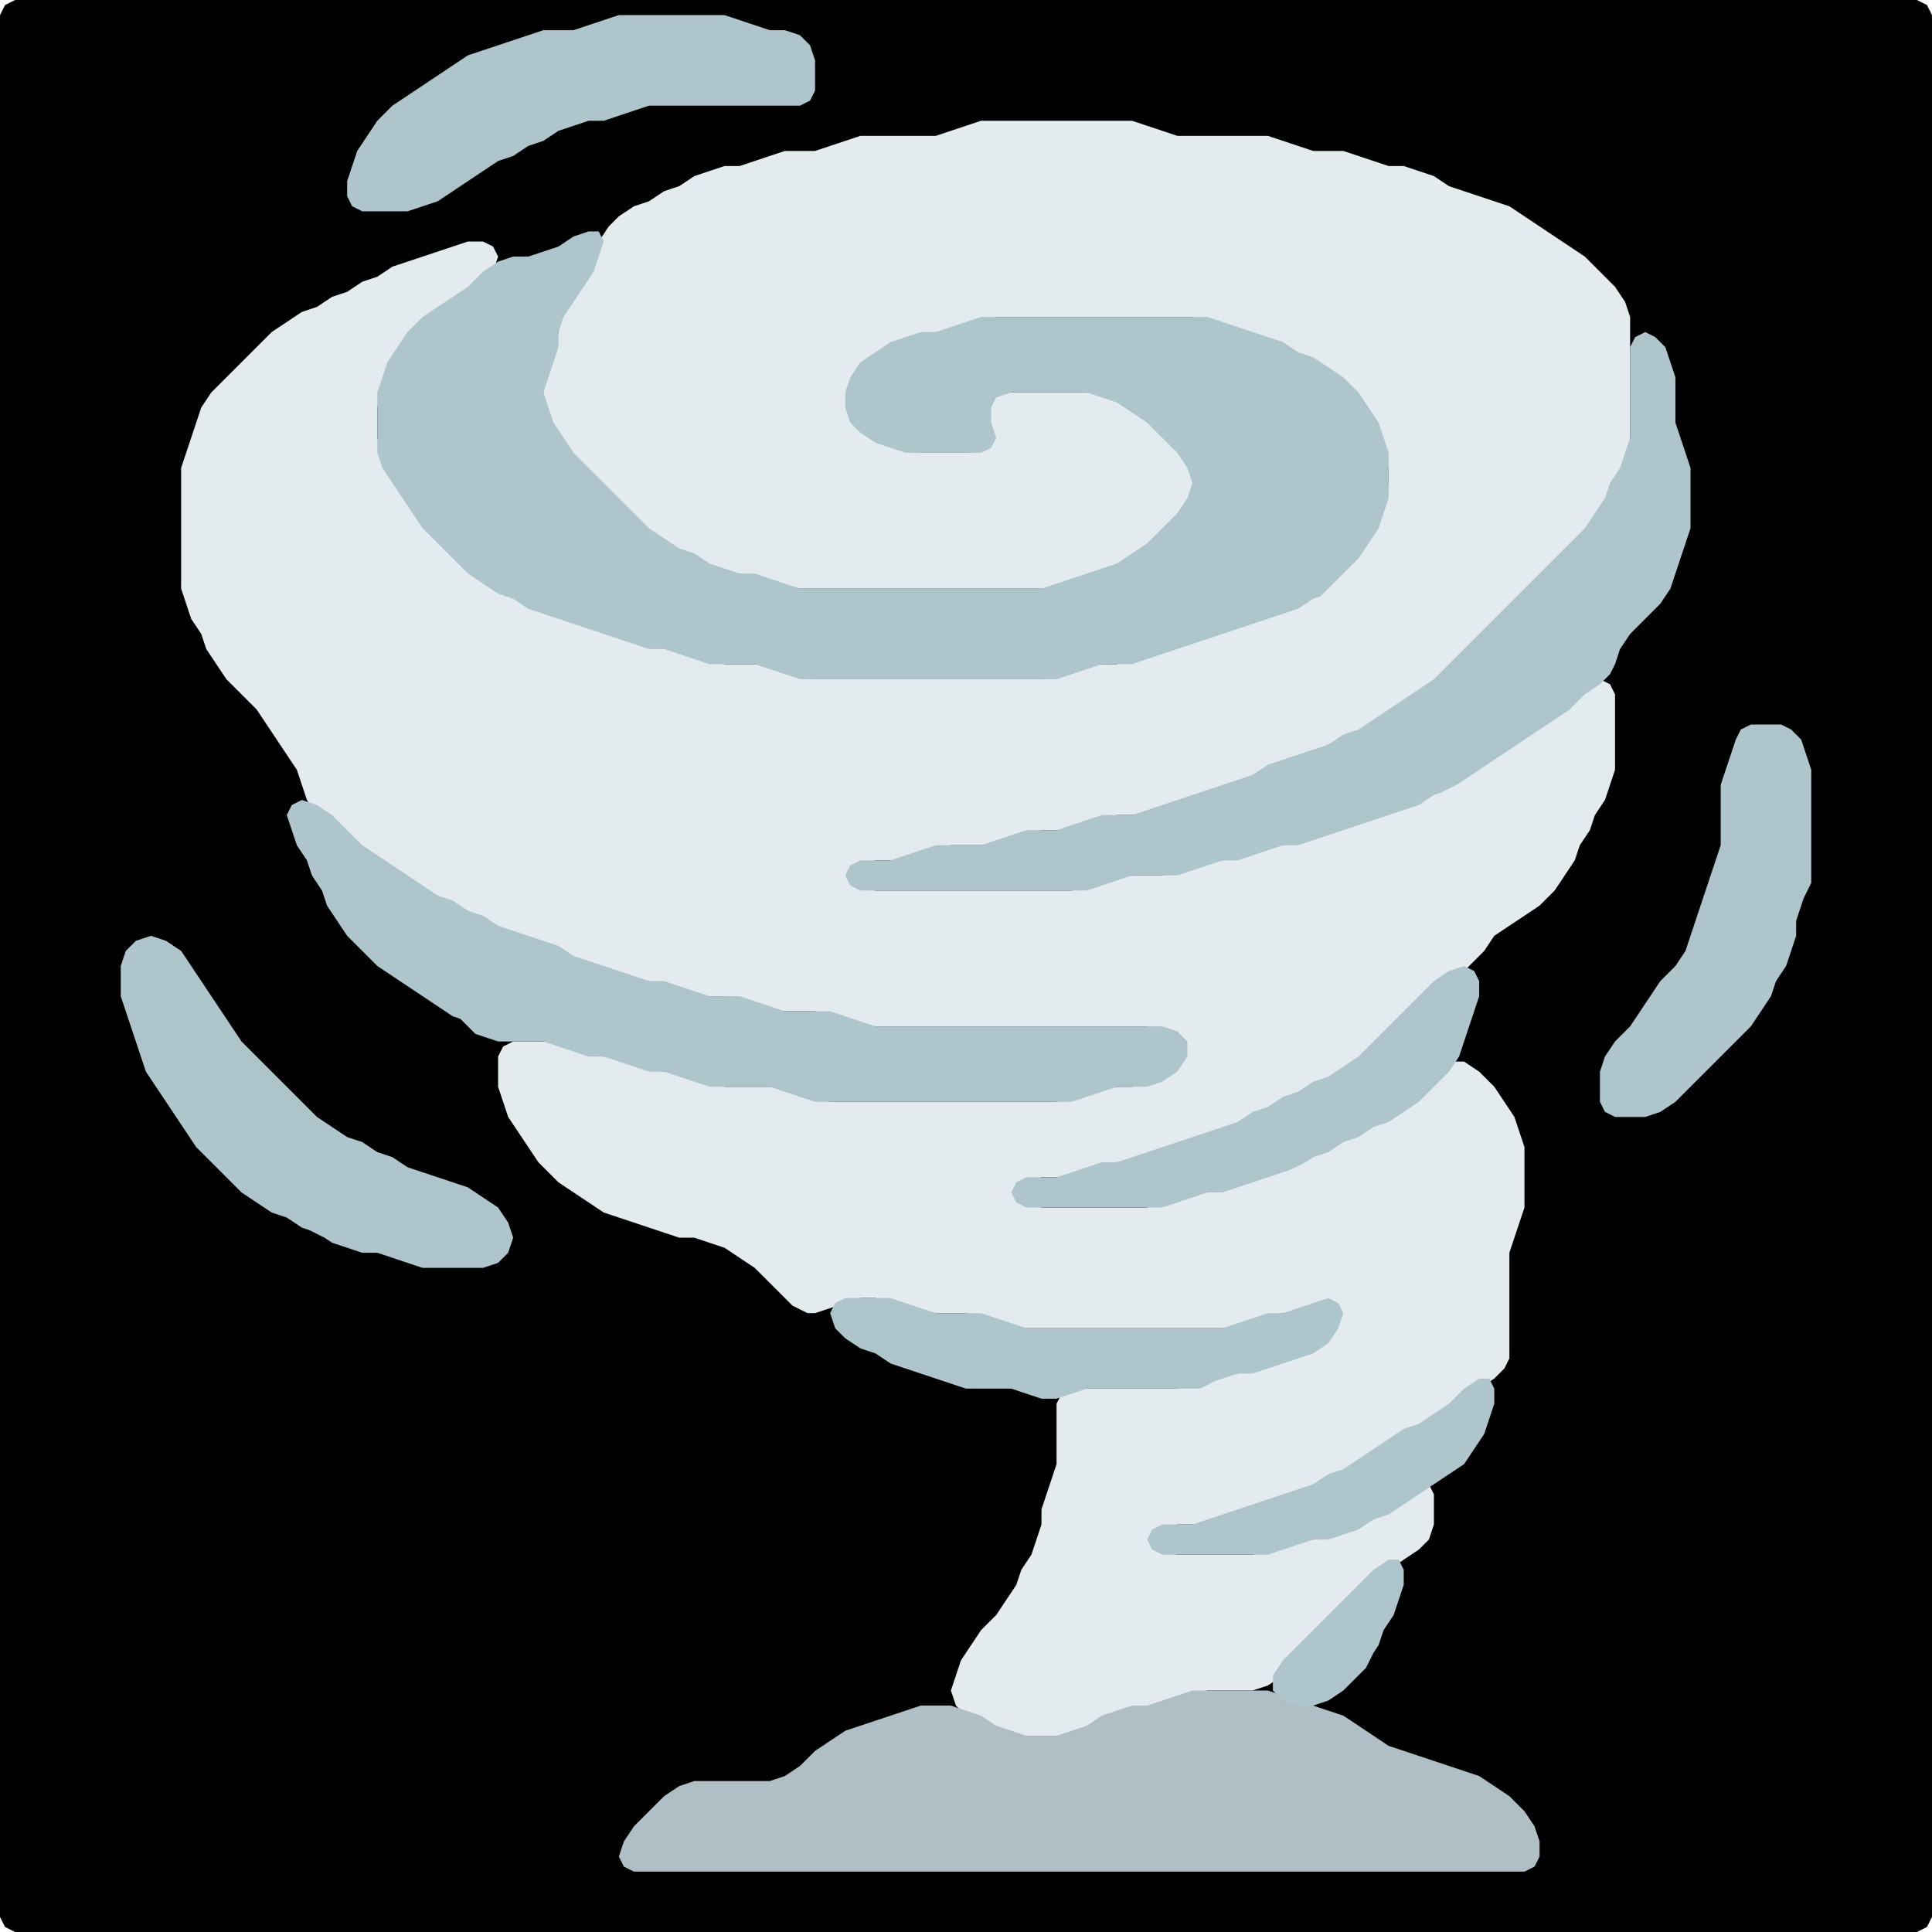 <?xml version="1.0" encoding="UTF-8" standalone="no"?>
<!DOCTYPE svg PUBLIC "-//W3C//DTD SVG 1.1//EN"
"http://www.w3.org/Graphics/SVG/1.1/DTD/svg11.dtd">
<svg width="128" height="128" xmlns="http://www.w3.org/2000/svg" version="1.1">
<path d="M 5.5 128.0 L 6.0 128.0 L 7.0 128.0 L 8.0 128.0 L 9.0 128.0 L 10.0 128.0 L 11.0 128.0 L 12.0 128.0 L 13.0 128.0 L 14.0 128.0 L 15.0 128.0 L 16.0 128.0 L 17.0 128.0 L 18.0 128.0 L 19.0 128.0 L 20.0 128.0 L 21.0 128.0 L 22.0 128.0 L 23.0 128.0 L 24.0 128.0 L 25.0 128.0 L 26.0 128.0 L 27.0 128.0 L 28.0 128.0 L 29.0 128.0 L 30.0 128.0 L 31.0 128.0 L 32.0 128.0 L 33.0 128.0 L 34.0 128.0 L 35.0 128.0 L 36.0 128.0 L 37.0 128.0 L 38.0 128.0 L 39.0 128.0 L 40.0 128.0 L 41.0 128.0 L 42.0 128.0 L 43.0 128.0 L 44.0 128.0 L 45.0 128.0 L 46.0 128.0 L 47.0 128.0 L 48.0 128.0 L 49.0 128.0 L 50.0 128.0 L 51.0 128.0 L 52.0 128.0 L 53.0 128.0 L 54.0 128.0 L 55.0 128.0 L 56.0 128.0 L 57.0 128.0 L 58.0 128.0 L 59.0 128.0 L 60.0 128.0 L 61.0 128.0 L 62.0 128.0 L 63.0 128.0 L 64.0 128.0 L 65.0 128.0 L 66.0 128.0 L 67.0 128.0 L 68.0 128.0 L 69.0 128.0 L 70.0 128.0 L 71.0 128.0 L 72.0 128.0 L 73.0 128.0 L 74.0 128.0 L 75.0 128.0 L 76.0 128.0 L 77.0 128.0 L 78.0 128.0 L 79.0 128.0 L 80.0 128.0 L 81.0 128.0 L 82.0 128.0 L 83.0 128.0 L 84.0 128.0 L 85.0 128.0 L 86.0 128.0 L 87.0 128.0 L 88.0 128.0 L 89.0 128.0 L 90.0 128.0 L 91.0 128.0 L 92.0 128.0 L 93.0 128.0 L 94.0 128.0 L 95.0 128.0 L 96.0 128.0 L 97.0 128.0 L 98.0 128.0 L 99.0 128.0 L 100.0 128.0 L 101.0 128.0 L 102.0 128.0 L 103.0 128.0 L 104.0 128.0 L 105.0 128.0 L 106.0 128.0 L 107.0 128.0 L 108.0 128.0 L 109.0 128.0 L 110.0 128.0 L 111.0 128.0 L 112.0 128.0 L 113.0 128.0 L 114.0 128.0 L 115.0 128.0 L 116.0 128.0 L 117.0 128.0 L 118.0 128.0 L 119.0 128.0 L 120.0 128.0 L 121.0 128.0 L 122.0 128.0 L 123.0 128.0 L 124.0 128.0 L 125.0 128.0 L 126.0 128.0 L 127.0 128.0 L 127.667 127.667 L 128.0 127.0 L 128.0 126.0 L 128.0 125.0 L 128.0 124.0 L 128.0 123.0 L 128.0 122.0 L 128.0 121.0 L 128.0 120.0 L 128.0 119.0 L 128.0 118.0 L 128.0 117.0 L 128.0 116.0 L 128.0 115.0 L 128.0 114.0 L 128.0 113.0 L 128.0 112.0 L 128.0 111.0 L 128.0 110.0 L 128.0 109.0 L 128.0 108.0 L 128.0 107.0 L 128.0 106.0 L 128.0 105.0 L 128.0 104.0 L 128.0 103.0 L 128.0 102.0 L 128.0 101.0 L 128.0 100.0 L 128.0 99.0 L 128.0 98.0 L 128.0 97.0 L 128.0 96.0 L 128.0 95.0 L 128.0 94.0 L 128.0 93.0 L 128.0 92.0 L 128.0 91.0 L 128.0 90.0 L 128.0 89.0 L 128.0 88.0 L 128.0 87.0 L 128.0 86.0 L 128.0 85.0 L 128.0 84.0 L 128.0 83.0 L 128.0 82.0 L 128.0 81.0 L 128.0 80.0 L 128.0 79.0 L 128.0 78.0 L 128.0 77.0 L 128.0 76.0 L 128.0 75.0 L 128.0 74.0 L 128.0 73.0 L 128.0 72.0 L 128.0 71.0 L 128.0 70.0 L 128.0 69.0 L 128.0 68.0 L 128.0 67.0 L 128.0 66.0 L 128.0 65.0 L 128.0 64.0 L 128.0 63.0 L 128.0 62.0 L 128.0 61.0 L 128.0 60.0 L 128.0 59.0 L 128.0 58.0 L 128.0 57.0 L 128.0 56.0 L 128.0 55.0 L 128.0 54.0 L 128.0 53.0 L 128.0 52.0 L 128.0 51.0 L 128.0 50.0 L 128.0 49.0 L 128.0 48.0 L 128.0 47.0 L 128.0 46.0 L 128.0 45.0 L 128.0 44.0 L 128.0 43.0 L 128.0 42.0 L 128.0 41.0 L 128.0 40.0 L 128.0 39.0 L 128.0 38.0 L 128.0 37.0 L 128.0 36.0 L 128.0 35.0 L 128.0 34.0 L 128.0 33.0 L 128.0 32.0 L 128.0 31.0 L 128.0 30.0 L 128.0 29.0 L 128.0 28.0 L 128.0 27.0 L 128.0 26.0 L 128.0 25.0 L 128.0 24.0 L 128.0 23.0 L 128.0 22.0 L 128.0 21.0 L 128.0 20.0 L 128.0 19.0 L 128.0 18.0 L 128.0 17.0 L 128.0 16.0 L 128.0 15.0 L 128.0 14.0 L 128.0 13.0 L 128.0 12.0 L 128.0 11.0 L 128.0 10.0 L 128.0 9.0 L 128.0 8.0 L 128.0 7.0 L 128.0 6.0 L 128.0 5.0 L 128.0 4.0 L 128.0 3.0 L 128.0 2.0 L 128.0 1.0 L 127.667 0.333 L 127.0 0.0 L 126.0 0.0 L 125.0 0.0 L 124.0 0.0 L 123.0 0.0 L 122.0 0.0 L 121.0 0.0 L 120.0 0.0 L 119.0 0.0 L 118.0 0.0 L 117.0 0.0 L 116.0 0.0 L 115.0 0.0 L 114.0 0.0 L 113.0 0.0 L 112.0 0.0 L 111.0 0.0 L 110.0 0.0 L 109.0 0.0 L 108.0 0.0 L 107.0 0.0 L 106.0 0.0 L 105.0 0.0 L 104.0 0.0 L 103.0 0.0 L 102.0 0.0 L 101.0 0.0 L 100.0 0.0 L 99.0 0.0 L 98.0 0.0 L 97.0 0.0 L 96.0 0.0 L 95.0 0.0 L 94.0 0.0 L 93.0 0.0 L 92.0 0.0 L 91.0 0.0 L 90.0 0.0 L 89.0 0.0 L 88.0 0.0 L 87.0 0.0 L 86.0 0.0 L 85.0 0.0 L 84.0 0.0 L 83.0 0.0 L 82.0 0.0 L 81.0 0.0 L 80.0 0.0 L 79.0 0.0 L 78.0 0.0 L 77.0 0.0 L 76.0 0.0 L 75.0 0.0 L 74.0 0.0 L 73.0 0.0 L 72.0 0.0 L 71.0 0.0 L 70.0 0.0 L 69.0 0.0 L 68.0 0.0 L 67.0 0.0 L 66.0 0.0 L 65.0 0.0 L 64.0 0.0 L 63.0 0.0 L 62.0 0.0 L 61.0 0.0 L 60.0 0.0 L 59.0 0.0 L 58.0 0.0 L 57.0 0.0 L 56.0 0.0 L 55.0 0.0 L 54.0 0.0 L 53.0 0.0 L 52.0 0.0 L 51.0 0.0 L 50.0 0.0 L 49.0 0.0 L 48.0 0.0 L 47.0 0.0 L 46.0 0.0 L 45.0 0.0 L 44.0 0.0 L 43.0 0.0 L 42.0 0.0 L 41.0 0.0 L 40.0 0.0 L 39.0 0.0 L 38.0 0.0 L 37.0 0.0 L 36.0 0.0 L 35.0 0.0 L 34.0 0.0 L 33.0 0.0 L 32.0 0.0 L 31.0 0.0 L 30.0 0.0 L 29.0 0.0 L 28.0 0.0 L 27.0 0.0 L 26.0 0.0 L 25.0 0.0 L 24.0 0.0 L 23.0 0.0 L 22.0 0.0 L 21.0 0.0 L 20.0 0.0 L 19.0 0.0 L 18.0 0.0 L 17.0 0.0 L 16.0 0.0 L 15.0 0.0 L 14.0 0.0 L 13.0 0.0 L 12.0 0.0 L 11.0 0.0 L 10.0 0.0 L 9.0 0.0 L 8.0 0.0 L 7.0 0.0 L 6.0 0.0 L 5.0 0.0 L 4.0 0.0 L 3.0 0.0 L 2.0 0.0 L 1.0 0.0 L 0.333 0.333 L 0.0 1.0 L 0.0 2.0 L 0.0 3.0 L 0.0 4.0 L 0.0 5.0 L 0.0 6.0 L 0.0 7.0 L 0.0 8.0 L 0.0 9.0 L 0.0 10.0 L 0.0 11.0 L 0.0 12.0 L 0.0 13.0 L 0.0 14.0 L 0.0 15.0 L 0.0 16.0 L 0.0 17.0 L 0.0 18.0 L 0.0 19.0 L 0.0 20.0 L 0.0 21.0 L 0.0 22.0 L 0.0 23.0 L 0.0 24.0 L 0.0 25.0 L 0.0 26.0 L 0.0 27.0 L 0.0 28.0 L 0.0 29.0 L 0.0 30.0 L 0.0 31.0 L 0.0 32.0 L 0.0 33.0 L 0.0 34.0 L 0.0 35.0 L 0.0 36.0 L 0.0 37.0 L 0.0 38.0 L 0.0 39.0 L 0.0 40.0 L 0.0 41.0 L 0.0 42.0 L 0.0 43.0 L 0.0 44.0 L 0.0 45.0 L 0.0 46.0 L 0.0 47.0 L 0.0 48.0 L 0.0 49.0 L 0.0 50.0 L 0.0 51.0 L 0.0 52.0 L 0.0 53.0 L 0.0 54.0 L 0.0 55.0 L 0.0 56.0 L 0.0 57.0 L 0.0 58.0 L 0.0 59.0 L 0.0 60.0 L 0.0 61.0 L 0.0 62.0 L 0.0 63.0 L 0.0 64.0 L 0.0 65.0 L 0.0 66.0 L 0.0 67.0 L 0.0 68.0 L 0.0 69.0 L 0.0 70.0 L 0.0 71.0 L 0.0 72.0 L 0.0 73.0 L 0.0 74.0 L 0.0 75.0 L 0.0 76.0 L 0.0 77.0 L 0.0 78.0 L 0.0 79.0 L 0.0 80.0 L 0.0 81.0 L 0.0 82.0 L 0.0 83.0 L 0.0 84.0 L 0.0 85.0 L 0.0 86.0 L 0.0 87.0 L 0.0 88.0 L 0.0 89.0 L 0.0 90.0 L 0.0 91.0 L 0.0 92.0 L 0.0 93.0 L 0.0 94.0 L 0.0 95.0 L 0.0 96.0 L 0.0 97.0 L 0.0 98.0 L 0.0 99.0 L 0.0 100.0 L 0.0 101.0 L 0.0 102.0 L 0.0 103.0 L 0.0 104.0 L 0.0 105.0 L 0.0 106.0 L 0.0 107.0 L 0.0 108.0 L 0.0 109.0 L 0.0 110.0 L 0.0 111.0 L 0.0 112.0 L 0.0 113.0 L 0.0 114.0 L 0.0 115.0 L 0.0 116.0 L 0.0 117.0 L 0.0 118.0 L 0.0 119.0 L 0.0 120.0 L 0.0 121.0 L 0.0 122.0 L 0.0 123.0 L 0.0 124.0 L 0.0 125.0 L 0.0 126.0 L 0.0 127.0 L 0.333 127.667 L 1.0 128.0 L 2.0 128.0 L 3.0 128.0 L 4.0 128.0 L 4.5 128.0 Z" stroke="none" fill="rgb(0,0,0)" />
<path d="M 53.5 87.0 L 54.0 87.0 L 55.0 86.667 L 56.0 86.333 L 57.0 86.0 L 58.0 86.0 L 59.0 86.333 L 60.0 86.667 L 61.0 87.0 L 62.0 87.0 L 63.0 87.0 L 64.0 87.0 L 65.0 87.333 L 66.0 87.667 L 67.0 88.0 L 68.0 88.0 L 69.0 88.0 L 70.0 88.0 L 71.0 88.0 L 72.0 88.0 L 73.0 88.0 L 74.0 88.0 L 75.0 88.0 L 76.0 88.0 L 77.0 88.0 L 78.0 88.0 L 79.0 88.0 L 80.0 88.0 L 81.0 88.0 L 82.0 88.0 L 83.0 87.667 L 84.0 87.333 L 85.0 87.0 L 86.0 87.0 L 87.0 87.333 L 87.333 88.0 L 87.0 89.0 L 86.0 89.667 L 85.0 90.0 L 84.0 90.333 L 83.0 90.667 L 82.0 91.0 L 81.0 91.0 L 80.0 91.333 L 79.0 91.667 L 78.0 92.0 L 77.0 92.0 L 76.0 92.0 L 75.0 92.0 L 74.0 92.0 L 73.0 92.0 L 72.0 92.0 L 71.0 92.0 L 70.333 92.333 L 70.0 93.0 L 70.0 94.0 L 70.0 95.0 L 70.0 96.0 L 70.0 97.0 L 69.667 98.0 L 69.333 99.0 L 69.0 100.0 L 69.0 101.0 L 68.667 102.0 L 68.333 103.0 L 67.667 104.0 L 67.333 105.0 L 66.667 106.0 L 66.0 107.0 L 65.0 108.0 L 64.333 109.0 L 63.667 110.0 L 63.333 111.0 L 63.0 112.0 L 63.333 113.0 L 64.0 113.667 L 65.0 114.333 L 66.0 114.667 L 67.0 115.0 L 68.0 115.0 L 69.0 115.0 L 70.0 115.0 L 71.0 115.0 L 72.0 114.667 L 73.0 114.333 L 74.0 113.667 L 75.0 113.333 L 76.0 113.0 L 77.0 113.0 L 78.0 112.667 L 79.0 112.333 L 80.0 112.0 L 81.0 112.0 L 82.0 112.0 L 83.0 112.0 L 84.0 111.667 L 85.0 111.0 L 86.0 110.0 L 87.0 109.0 L 88.0 108.0 L 89.0 107.0 L 90.0 106.0 L 91.0 105.0 L 92.0 104.0 L 93.0 103.333 L 94.0 102.667 L 94.667 102.0 L 95.0 101.0 L 95.0 100.0 L 95.0 99.0 L 94.667 98.333 L 94.0 98.333 L 93.0 99.0 L 92.0 99.667 L 91.0 100.333 L 90.0 100.667 L 89.0 101.333 L 88.0 101.667 L 87.0 102.0 L 86.0 102.0 L 85.0 102.333 L 84.0 102.667 L 83.0 103.0 L 82.0 103.0 L 81.0 103.0 L 80.0 103.0 L 79.0 103.0 L 78.0 103.0 L 77.0 102.667 L 76.667 102.0 L 77.0 101.333 L 78.0 101.0 L 79.0 101.0 L 80.0 101.0 L 81.0 100.667 L 82.0 100.333 L 83.0 100.0 L 84.0 99.667 L 85.0 99.333 L 86.0 99.0 L 87.0 98.667 L 88.0 98.333 L 89.0 97.667 L 90.0 97.333 L 91.0 96.667 L 92.0 96.0 L 93.0 95.333 L 94.0 94.667 L 95.0 94.333 L 96.0 93.667 L 97.0 93.0 L 98.0 92.0 L 99.0 91.333 L 99.667 90.667 L 100.0 90.0 L 100.0 89.0 L 100.0 88.0 L 100.0 87.0 L 100.0 86.0 L 100.0 85.0 L 100.0 84.0 L 100.0 83.0 L 100.333 82.0 L 100.667 81.0 L 101.0 80.0 L 101.0 79.0 L 101.0 78.0 L 101.0 77.0 L 101.0 76.0 L 100.667 75.0 L 100.333 74.0 L 99.667 73.0 L 99.0 72.0 L 98.0 71.0 L 97.0 70.333 L 96.0 70.333 L 95.0 71.0 L 94.0 72.0 L 93.0 73.0 L 92.0 73.667 L 91.0 74.333 L 90.0 74.667 L 89.0 75.333 L 88.0 75.667 L 87.0 76.333 L 86.0 76.667 L 85.0 77.333 L 84.0 77.667 L 83.0 78.0 L 82.0 78.333 L 81.0 78.667 L 80.0 79.0 L 79.0 79.0 L 78.0 79.333 L 77.0 79.667 L 76.0 80.0 L 75.0 80.0 L 74.0 80.0 L 73.0 80.0 L 72.0 80.0 L 71.0 80.0 L 70.0 80.0 L 69.0 80.0 L 68.0 79.667 L 67.667 79.0 L 68.0 78.333 L 69.0 78.0 L 70.0 78.0 L 71.0 78.0 L 72.0 77.667 L 73.0 77.333 L 74.0 77.0 L 75.0 77.0 L 76.0 76.667 L 77.0 76.333 L 78.0 76.0 L 79.0 75.667 L 80.0 75.333 L 81.0 75.0 L 82.0 74.667 L 83.0 74.333 L 84.0 73.667 L 85.0 73.333 L 86.0 72.667 L 87.0 72.333 L 88.0 71.667 L 89.0 71.333 L 90.0 70.667 L 91.0 70.0 L 92.0 69.0 L 93.0 68.0 L 94.0 67.0 L 95.0 66.0 L 96.0 65.0 L 97.0 64.333 L 97.667 63.667 L 98.333 63.0 L 99.0 62.0 L 100.0 61.333 L 101.0 60.667 L 102.0 60.0 L 103.0 59.0 L 103.667 58.0 L 104.333 57.0 L 104.667 56.0 L 105.333 55.0 L 105.667 54.0 L 106.333 53.0 L 106.667 52.0 L 107.0 51.0 L 107.0 50.0 L 107.0 49.0 L 107.0 48.0 L 107.0 47.0 L 107.0 46.0 L 106.667 45.333 L 106.0 45.0 L 105.0 45.333 L 104.0 46.0 L 103.0 47.0 L 102.0 47.667 L 101.0 48.333 L 100.0 49.0 L 99.0 49.667 L 98.0 50.333 L 97.0 51.0 L 96.0 51.667 L 95.0 52.333 L 94.0 52.667 L 93.0 53.333 L 92.0 53.667 L 91.0 54.0 L 90.0 54.333 L 89.0 54.667 L 88.0 55.0 L 87.0 55.333 L 86.0 55.667 L 85.0 56.0 L 84.0 56.0 L 83.0 56.333 L 82.0 56.667 L 81.0 57.0 L 80.0 57.0 L 79.0 57.333 L 78.0 57.667 L 77.0 58.0 L 76.0 58.0 L 75.0 58.0 L 74.0 58.0 L 73.0 58.333 L 72.0 58.667 L 71.0 59.0 L 70.0 59.0 L 69.0 59.0 L 68.0 59.0 L 67.0 59.0 L 66.0 59.0 L 65.0 59.0 L 64.0 59.0 L 63.0 59.0 L 62.0 59.0 L 61.0 59.0 L 60.0 59.0 L 59.0 59.0 L 58.0 59.0 L 57.0 58.667 L 56.667 58.0 L 57.0 57.333 L 58.0 57.0 L 59.0 57.0 L 60.0 57.0 L 61.0 56.667 L 62.0 56.333 L 63.0 56.0 L 64.0 56.0 L 65.0 56.0 L 66.0 56.0 L 67.0 55.667 L 68.0 55.333 L 69.0 55.0 L 70.0 55.0 L 71.0 55.0 L 72.0 54.667 L 73.0 54.333 L 74.0 54.0 L 75.0 54.0 L 76.0 54.0 L 77.0 53.667 L 78.0 53.333 L 79.0 53.0 L 80.0 52.667 L 81.0 52.333 L 82.0 52.0 L 83.0 51.667 L 84.0 51.333 L 85.0 50.667 L 86.0 50.333 L 87.0 50.0 L 88.0 49.667 L 89.0 49.333 L 90.0 48.667 L 91.0 48.333 L 92.0 47.667 L 93.0 47.0 L 94.0 46.333 L 95.0 45.667 L 96.0 45.0 L 97.0 44.0 L 98.0 43.0 L 99.0 42.0 L 100.0 41.0 L 101.0 40.0 L 102.0 39.0 L 103.0 38.0 L 104.0 37.0 L 105.0 36.0 L 105.667 35.0 L 106.333 34.0 L 106.667 33.0 L 107.333 32.0 L 107.667 31.0 L 108.0 30.0 L 108.0 29.0 L 108.0 28.0 L 108.0 27.0 L 108.0 26.0 L 108.0 25.0 L 108.0 24.0 L 108.0 23.0 L 108.0 22.0 L 108.0 21.0 L 107.667 20.0 L 107.0 19.0 L 106.0 18.0 L 105.0 17.0 L 104.0 16.333 L 103.0 15.667 L 102.0 15.0 L 101.0 14.333 L 100.0 13.667 L 99.0 13.333 L 98.0 13.0 L 97.0 12.667 L 96.0 12.333 L 95.0 11.667 L 94.0 11.333 L 93.0 11.0 L 92.0 11.0 L 91.0 10.667 L 90.0 10.333 L 89.0 10.0 L 88.0 10.0 L 87.0 10.0 L 86.0 9.667 L 85.0 9.333 L 84.0 9.0 L 83.0 9.0 L 82.0 9.0 L 81.0 9.0 L 80.0 9.0 L 79.0 9.0 L 78.0 9.0 L 77.0 8.667 L 76.0 8.333 L 75.0 8.0 L 74.0 8.0 L 73.0 8.0 L 72.0 8.0 L 71.0 8.0 L 70.0 8.0 L 69.0 8.0 L 68.0 8.0 L 67.0 8.0 L 66.0 8.0 L 65.0 8.0 L 64.0 8.333 L 63.0 8.667 L 62.0 9.0 L 61.0 9.0 L 60.0 9.0 L 59.0 9.0 L 58.0 9.0 L 57.0 9.0 L 56.0 9.333 L 55.0 9.667 L 54.0 10.0 L 53.0 10.0 L 52.0 10.0 L 51.0 10.333 L 50.0 10.667 L 49.0 11.0 L 48.0 11.0 L 47.0 11.333 L 46.0 11.667 L 45.0 12.333 L 44.0 12.667 L 43.0 13.333 L 42.0 13.667 L 41.0 14.333 L 40.333 15.0 L 39.667 16.0 L 39.333 17.0 L 38.667 18.0 L 38.0 19.0 L 37.333 20.0 L 37.0 21.0 L 37.0 22.0 L 36.667 23.0 L 36.333 24.0 L 36.0 25.0 L 36.0 26.0 L 36.0 27.0 L 36.333 28.0 L 36.667 29.0 L 37.333 30.0 L 38.0 31.0 L 39.0 32.0 L 40.0 33.0 L 41.0 34.0 L 42.0 35.0 L 43.0 35.667 L 44.0 36.333 L 45.0 36.667 L 46.0 37.333 L 47.0 37.667 L 48.0 38.0 L 49.0 38.0 L 50.0 38.333 L 51.0 38.667 L 52.0 39.0 L 53.0 39.0 L 54.0 39.0 L 55.0 39.0 L 56.0 39.0 L 57.0 39.0 L 58.0 39.0 L 59.0 39.0 L 60.0 39.0 L 61.0 39.0 L 62.0 39.0 L 63.0 39.0 L 64.0 39.0 L 65.0 39.0 L 66.0 39.0 L 67.0 39.0 L 68.0 39.0 L 69.0 39.0 L 70.0 39.0 L 71.0 38.667 L 72.0 38.333 L 73.0 38.0 L 74.0 37.667 L 75.0 37.333 L 76.0 36.667 L 77.0 36.0 L 78.0 35.0 L 78.667 34.0 L 79.0 33.0 L 79.0 32.0 L 79.0 31.0 L 78.667 30.0 L 78.0 29.0 L 77.0 28.0 L 76.0 27.333 L 75.0 26.667 L 74.0 26.333 L 73.0 26.0 L 72.0 26.0 L 71.0 26.0 L 70.0 26.0 L 69.0 26.0 L 68.0 26.0 L 67.0 26.0 L 66.0 26.0 L 65.333 26.333 L 65.0 27.0 L 65.333 28.0 L 65.333 29.0 L 65.0 29.667 L 64.0 30.0 L 63.0 30.0 L 62.0 30.0 L 61.0 30.0 L 60.0 29.667 L 59.0 29.333 L 58.0 28.667 L 57.0 28.0 L 56.333 27.0 L 56.333 26.0 L 57.0 25.0 L 58.0 24.0 L 59.0 23.333 L 60.0 22.667 L 61.0 22.333 L 62.0 22.0 L 63.0 22.0 L 64.0 21.667 L 65.0 21.333 L 66.0 21.0 L 67.0 21.0 L 68.0 21.0 L 69.0 21.0 L 70.0 21.0 L 71.0 21.0 L 72.0 21.0 L 73.0 21.0 L 74.0 21.0 L 75.0 21.0 L 76.0 21.0 L 77.0 21.0 L 78.0 21.0 L 79.0 21.0 L 80.0 21.333 L 81.0 21.667 L 82.0 22.0 L 83.0 22.333 L 84.0 22.667 L 85.0 23.333 L 86.0 23.667 L 87.0 24.333 L 88.0 25.0 L 89.0 26.0 L 90.0 27.0 L 90.667 28.0 L 91.333 29.0 L 91.667 30.0 L 92.0 31.0 L 92.0 32.0 L 91.667 33.0 L 91.333 34.0 L 90.667 35.0 L 90.0 36.0 L 89.0 37.0 L 88.0 38.0 L 87.0 39.0 L 86.0 39.667 L 85.0 40.333 L 84.0 40.667 L 83.0 41.0 L 82.0 41.333 L 81.0 41.667 L 80.0 42.0 L 79.0 42.333 L 78.0 42.667 L 77.0 43.0 L 76.0 43.333 L 75.0 43.667 L 74.0 44.0 L 73.0 44.0 L 72.0 44.0 L 71.0 44.333 L 70.0 44.667 L 69.0 45.0 L 68.0 45.0 L 67.0 45.0 L 66.0 45.0 L 65.0 45.0 L 64.0 45.0 L 63.0 45.0 L 62.0 45.0 L 61.0 45.0 L 60.0 45.0 L 59.0 45.0 L 58.0 45.0 L 57.0 45.0 L 56.0 45.0 L 55.0 45.0 L 54.0 45.0 L 53.0 44.667 L 52.0 44.333 L 51.0 44.0 L 50.0 44.0 L 49.0 44.0 L 48.0 44.0 L 47.0 43.667 L 46.0 43.333 L 45.0 43.0 L 44.0 43.0 L 43.0 42.667 L 42.0 42.333 L 41.0 42.0 L 40.0 41.667 L 39.0 41.333 L 38.0 41.0 L 37.0 40.667 L 36.0 40.333 L 35.0 39.667 L 34.0 39.333 L 33.0 38.667 L 32.0 38.0 L 31.0 37.0 L 30.0 36.0 L 29.0 35.0 L 28.0 34.0 L 27.333 33.0 L 26.667 32.0 L 26.0 31.0 L 25.333 30.0 L 25.0 29.0 L 25.0 28.0 L 25.0 27.0 L 25.333 26.0 L 25.667 25.0 L 26.333 24.0 L 27.0 23.0 L 28.0 22.0 L 29.0 21.0 L 30.0 20.333 L 31.0 19.667 L 32.0 19.0 L 32.667 18.0 L 33.0 17.0 L 32.667 16.333 L 32.0 16.0 L 31.0 16.0 L 30.0 16.333 L 29.0 16.667 L 28.0 17.0 L 27.0 17.333 L 26.0 17.667 L 25.0 18.333 L 24.0 18.667 L 23.0 19.333 L 22.0 19.667 L 21.0 20.333 L 20.0 20.667 L 19.0 21.333 L 18.0 22.0 L 17.0 23.0 L 16.0 24.0 L 15.0 25.0 L 14.0 26.0 L 13.333 27.0 L 13.0 28.0 L 12.667 29.0 L 12.333 30.0 L 12.0 31.0 L 12.0 32.0 L 12.0 33.0 L 12.0 34.0 L 12.0 35.0 L 12.0 36.0 L 12.0 37.0 L 12.0 38.0 L 12.0 39.0 L 12.333 40.0 L 12.667 41.0 L 13.333 42.0 L 13.667 43.0 L 14.333 44.0 L 15.0 45.0 L 16.0 46.0 L 17.0 47.0 L 17.667 48.0 L 18.333 49.0 L 19.0 50.0 L 19.667 51.0 L 20.0 52.0 L 20.333 53.0 L 21.0 54.0 L 22.0 55.0 L 23.0 56.0 L 24.0 56.667 L 25.0 57.333 L 26.0 58.0 L 27.0 58.667 L 28.0 59.333 L 29.0 59.667 L 30.0 60.333 L 31.0 60.667 L 32.0 61.333 L 33.0 61.667 L 34.0 62.0 L 35.0 62.333 L 36.0 62.667 L 37.0 63.333 L 38.0 63.667 L 39.0 64.0 L 40.0 64.333 L 41.0 64.667 L 42.0 65.0 L 43.0 65.0 L 44.0 65.333 L 45.0 65.667 L 46.0 66.0 L 47.0 66.0 L 48.0 66.0 L 49.0 66.333 L 50.0 66.667 L 51.0 67.0 L 52.0 67.0 L 53.0 67.0 L 54.0 67.0 L 55.0 67.333 L 56.0 67.667 L 57.0 68.0 L 58.0 68.0 L 59.0 68.0 L 60.0 68.0 L 61.0 68.0 L 62.0 68.0 L 63.0 68.0 L 64.0 68.0 L 65.0 68.0 L 66.0 68.0 L 67.0 68.0 L 68.0 68.0 L 69.0 68.0 L 70.0 68.0 L 71.0 68.0 L 72.0 68.0 L 73.0 68.0 L 74.0 68.0 L 75.0 68.0 L 76.0 68.0 L 77.0 68.333 L 77.667 69.0 L 77.667 70.0 L 77.0 71.0 L 76.0 71.667 L 75.0 72.0 L 74.0 72.0 L 73.0 72.0 L 72.0 72.333 L 71.0 72.667 L 70.0 73.0 L 69.0 73.0 L 68.0 73.0 L 67.0 73.0 L 66.0 73.0 L 65.0 73.0 L 64.0 73.0 L 63.0 73.0 L 62.0 73.0 L 61.0 73.0 L 60.0 73.0 L 59.0 73.0 L 58.0 73.0 L 57.0 73.0 L 56.0 73.0 L 55.0 73.0 L 54.0 72.667 L 53.0 72.333 L 52.0 72.0 L 51.0 72.0 L 50.0 72.0 L 49.0 72.0 L 48.0 72.0 L 47.0 71.667 L 46.0 71.333 L 45.0 71.0 L 44.0 71.0 L 43.0 70.667 L 42.0 70.333 L 41.0 70.0 L 40.0 70.0 L 39.0 69.667 L 38.0 69.333 L 37.0 69.0 L 36.0 69.0 L 35.0 69.0 L 34.0 69.0 L 33.333 69.333 L 33.0 70.0 L 33.0 71.0 L 33.0 72.0 L 33.333 73.0 L 33.667 74.0 L 34.333 75.0 L 35.0 76.0 L 35.667 77.0 L 36.333 77.667 L 37.0 78.333 L 38.0 79.0 L 39.0 79.667 L 40.0 80.333 L 41.0 80.667 L 42.0 81.0 L 43.0 81.333 L 44.0 81.667 L 45.0 82.0 L 46.0 82.0 L 47.0 82.333 L 48.0 82.667 L 49.0 83.333 L 50.0 84.0 L 51.0 85.0 L 52.0 86.0 L 52.5 86.5 Z" stroke="none" fill="rgb(227,235,238)" />
<path d="M 88.5 38.5 L 89.0 38.0 L 90.0 37.0 L 90.667 36.0 L 91.333 35.0 L 91.667 34.0 L 92.0 33.0 L 92.0 32.0 L 92.0 31.0 L 92.0 30.0 L 91.667 29.0 L 91.333 28.0 L 90.667 27.0 L 90.0 26.0 L 89.0 25.0 L 88.0 24.333 L 87.0 23.667 L 86.0 23.333 L 85.0 22.667 L 84.0 22.333 L 83.0 22.0 L 82.0 21.667 L 81.0 21.333 L 80.0 21.0 L 79.0 21.0 L 78.0 21.0 L 77.0 21.0 L 76.0 21.0 L 75.0 21.0 L 74.0 21.0 L 73.0 21.0 L 72.0 21.0 L 71.0 21.0 L 70.0 21.0 L 69.0 21.0 L 68.0 21.0 L 67.0 21.0 L 66.0 21.0 L 65.0 21.0 L 64.0 21.333 L 63.0 21.667 L 62.0 22.0 L 61.0 22.0 L 60.0 22.333 L 59.0 22.667 L 58.0 23.333 L 57.0 24.0 L 56.333 25.0 L 56.0 26.0 L 56.0 27.0 L 56.333 28.0 L 57.0 28.667 L 58.0 29.333 L 59.0 29.667 L 60.0 30.0 L 61.0 30.0 L 62.0 30.0 L 63.0 30.0 L 64.0 30.0 L 65.0 30.0 L 65.667 29.667 L 66.0 29.0 L 65.667 28.0 L 65.667 27.0 L 66.0 26.333 L 67.0 26.0 L 68.0 26.0 L 69.0 26.0 L 70.0 26.0 L 71.0 26.0 L 72.0 26.0 L 73.0 26.333 L 74.0 26.667 L 75.0 27.333 L 76.0 28.0 L 77.0 29.0 L 78.0 30.0 L 78.667 31.0 L 79.0 32.0 L 78.667 33.0 L 78.0 34.0 L 77.0 35.0 L 76.0 36.0 L 75.0 36.667 L 74.0 37.333 L 73.0 37.667 L 72.0 38.0 L 71.0 38.333 L 70.0 38.667 L 69.0 39.0 L 68.0 39.0 L 67.0 39.0 L 66.0 39.0 L 65.0 39.0 L 64.0 39.0 L 63.0 39.0 L 62.0 39.0 L 61.0 39.0 L 60.0 39.0 L 59.0 39.0 L 58.0 39.0 L 57.0 39.0 L 56.0 39.0 L 55.0 39.0 L 54.0 39.0 L 53.0 39.0 L 52.0 38.667 L 51.0 38.333 L 50.0 38.0 L 49.0 38.0 L 48.0 37.667 L 47.0 37.333 L 46.0 36.667 L 45.0 36.333 L 44.0 35.667 L 43.0 35.0 L 42.0 34.0 L 41.0 33.0 L 40.0 32.0 L 39.0 31.0 L 38.0 30.0 L 37.333 29.0 L 36.667 28.0 L 36.333 27.0 L 36.0 26.0 L 36.333 25.0 L 36.667 24.0 L 37.0 23.0 L 37.0 22.0 L 37.333 21.0 L 38.0 20.0 L 38.667 19.0 L 39.333 18.0 L 39.667 17.0 L 40.0 16.0 L 39.667 15.333 L 39.0 15.333 L 38.0 15.667 L 37.0 16.333 L 36.0 16.667 L 35.0 17.0 L 34.0 17.0 L 33.0 17.333 L 32.0 18.0 L 31.0 19.0 L 30.0 19.667 L 29.0 20.333 L 28.0 21.0 L 27.0 22.0 L 26.333 23.0 L 25.667 24.0 L 25.333 25.0 L 25.0 26.0 L 25.0 27.0 L 25.0 28.0 L 25.0 29.0 L 25.0 30.0 L 25.333 31.0 L 26.0 32.0 L 26.667 33.0 L 27.333 34.0 L 28.0 35.0 L 29.0 36.0 L 30.0 37.0 L 31.0 38.0 L 32.0 38.667 L 33.0 39.333 L 34.0 39.667 L 35.0 40.333 L 36.0 40.667 L 37.0 41.0 L 38.0 41.333 L 39.0 41.667 L 40.0 42.0 L 41.0 42.333 L 42.0 42.667 L 43.0 43.0 L 44.0 43.0 L 45.0 43.333 L 46.0 43.667 L 47.0 44.0 L 48.0 44.0 L 49.0 44.0 L 50.0 44.0 L 51.0 44.333 L 52.0 44.667 L 53.0 45.0 L 54.0 45.0 L 55.0 45.0 L 56.0 45.0 L 57.0 45.0 L 58.0 45.0 L 59.0 45.0 L 60.0 45.0 L 61.0 45.0 L 62.0 45.0 L 63.0 45.0 L 64.0 45.0 L 65.0 45.0 L 66.0 45.0 L 67.0 45.0 L 68.0 45.0 L 69.0 45.0 L 70.0 45.0 L 71.0 44.667 L 72.0 44.333 L 73.0 44.0 L 74.0 44.0 L 75.0 44.0 L 76.0 43.667 L 77.0 43.333 L 78.0 43.0 L 79.0 42.667 L 80.0 42.333 L 81.0 42.0 L 82.0 41.667 L 83.0 41.333 L 84.0 41.0 L 85.0 40.667 L 86.0 40.333 L 87.0 39.667 L 87.5 39.5 Z" stroke="none" fill="rgb(175,197,204)" />
<path d="M 96.5 124.0 L 97.0 124.0 L 98.0 124.0 L 99.0 124.0 L 100.0 124.0 L 101.0 124.0 L 101.667 123.667 L 102.0 123.0 L 102.0 122.0 L 101.667 121.0 L 101.0 120.0 L 100.0 119.0 L 99.0 118.333 L 98.0 117.667 L 97.0 117.333 L 96.0 117.0 L 95.0 116.667 L 94.0 116.333 L 93.0 116.0 L 92.0 115.667 L 91.0 115.0 L 90.0 114.333 L 89.0 113.667 L 88.0 113.333 L 87.0 113.0 L 86.0 112.667 L 85.0 112.333 L 84.0 112.0 L 83.0 112.0 L 82.0 112.0 L 81.0 112.0 L 80.0 112.0 L 79.0 112.0 L 78.0 112.333 L 77.0 112.667 L 76.0 113.0 L 75.0 113.0 L 74.0 113.333 L 73.0 113.667 L 72.0 114.333 L 71.0 114.667 L 70.0 115.0 L 69.0 115.0 L 68.0 115.0 L 67.0 114.667 L 66.0 114.333 L 65.0 113.667 L 64.0 113.333 L 63.0 113.0 L 62.0 113.0 L 61.0 113.0 L 60.0 113.333 L 59.0 113.667 L 58.0 114.0 L 57.0 114.333 L 56.0 114.667 L 55.0 115.333 L 54.0 116.0 L 53.0 117.0 L 52.0 117.667 L 51.0 118.0 L 50.0 118.0 L 49.0 118.0 L 48.0 118.0 L 47.0 118.0 L 46.0 118.0 L 45.0 118.333 L 44.0 119.0 L 43.0 120.0 L 42.0 121.0 L 41.333 122.0 L 41.0 123.0 L 41.333 123.667 L 42.0 124.0 L 43.0 124.0 L 44.0 124.0 L 45.0 124.0 L 46.0 124.0 L 47.0 124.0 L 48.0 124.0 L 49.0 124.0 L 50.0 124.0 L 51.0 124.0 L 52.0 124.0 L 53.0 124.0 L 54.0 124.0 L 55.0 124.0 L 56.0 124.0 L 57.0 124.0 L 58.0 124.0 L 59.0 124.0 L 60.0 124.0 L 61.0 124.0 L 62.0 124.0 L 63.0 124.0 L 64.0 124.0 L 65.0 124.0 L 66.0 124.0 L 67.0 124.0 L 68.0 124.0 L 69.0 124.0 L 70.0 124.0 L 71.0 124.0 L 72.0 124.0 L 73.0 124.0 L 74.0 124.0 L 75.0 124.0 L 76.0 124.0 L 77.0 124.0 L 78.0 124.0 L 79.0 124.0 L 80.0 124.0 L 81.0 124.0 L 82.0 124.0 L 83.0 124.0 L 84.0 124.0 L 85.0 124.0 L 86.0 124.0 L 87.0 124.0 L 88.0 124.0 L 89.0 124.0 L 90.0 124.0 L 91.0 124.0 L 92.0 124.0 L 93.0 124.0 L 94.0 124.0 L 95.0 124.0 L 95.5 124.0 Z" stroke="none" fill="rgb(176,190,197)" />
<path d="M 96.5 52.0 L 97.0 51.667 L 98.0 51.0 L 99.0 50.333 L 100.0 49.667 L 101.0 49.0 L 102.0 48.333 L 103.0 47.667 L 104.0 47.0 L 105.0 46.0 L 106.0 45.333 L 106.667 44.667 L 107.0 44.0 L 107.333 43.0 L 108.0 42.0 L 109.0 41.0 L 110.0 40.0 L 110.667 39.0 L 111.0 38.0 L 111.333 37.0 L 111.667 36.0 L 112.0 35.0 L 112.0 34.0 L 112.0 33.0 L 112.0 32.0 L 112.0 31.0 L 111.667 30.0 L 111.333 29.0 L 111.0 28.0 L 111.0 27.0 L 111.0 26.0 L 111.0 25.0 L 110.667 24.0 L 110.333 23.0 L 109.667 22.333 L 109.0 22.0 L 108.333 22.333 L 108.0 23.0 L 108.0 24.0 L 108.0 25.0 L 108.0 26.0 L 108.0 27.0 L 108.0 28.0 L 108.0 29.0 L 107.667 30.0 L 107.333 31.0 L 106.667 32.0 L 106.333 33.0 L 105.667 34.0 L 105.0 35.0 L 104.0 36.0 L 103.0 37.0 L 102.0 38.0 L 101.0 39.0 L 100.0 40.0 L 99.0 41.0 L 98.0 42.0 L 97.0 43.0 L 96.0 44.0 L 95.0 45.0 L 94.0 45.667 L 93.0 46.333 L 92.0 47.0 L 91.0 47.667 L 90.0 48.333 L 89.0 48.667 L 88.0 49.333 L 87.0 49.667 L 86.0 50.0 L 85.0 50.333 L 84.0 50.667 L 83.0 51.333 L 82.0 51.667 L 81.0 52.0 L 80.0 52.333 L 79.0 52.667 L 78.0 53.0 L 77.0 53.333 L 76.0 53.667 L 75.0 54.0 L 74.0 54.0 L 73.0 54.0 L 72.0 54.333 L 71.0 54.667 L 70.0 55.0 L 69.0 55.0 L 68.0 55.0 L 67.0 55.333 L 66.0 55.667 L 65.0 56.0 L 64.0 56.0 L 63.0 56.0 L 62.0 56.0 L 61.0 56.333 L 60.0 56.667 L 59.0 57.0 L 58.0 57.0 L 57.0 57.0 L 56.333 57.333 L 56.0 58.0 L 56.333 58.667 L 57.0 59.0 L 58.0 59.0 L 59.0 59.0 L 60.0 59.0 L 61.0 59.0 L 62.0 59.0 L 63.0 59.0 L 64.0 59.0 L 65.0 59.0 L 66.0 59.0 L 67.0 59.0 L 68.0 59.0 L 69.0 59.0 L 70.0 59.0 L 71.0 59.0 L 72.0 59.0 L 73.0 58.667 L 74.0 58.333 L 75.0 58.0 L 76.0 58.0 L 77.0 58.0 L 78.0 58.0 L 79.0 57.667 L 80.0 57.333 L 81.0 57.0 L 82.0 57.0 L 83.0 56.667 L 84.0 56.333 L 85.0 56.0 L 86.0 56.0 L 87.0 55.667 L 88.0 55.333 L 89.0 55.0 L 90.0 54.667 L 91.0 54.333 L 92.0 54.0 L 93.0 53.667 L 94.0 53.333 L 95.0 52.667 L 95.5 52.5 Z" stroke="none" fill="rgb(175,197,204)" />
<path d="M 31.5 68.5 L 32.0 68.667 L 33.0 69.0 L 34.0 69.0 L 35.0 69.0 L 36.0 69.0 L 37.0 69.333 L 38.0 69.667 L 39.0 70.0 L 40.0 70.0 L 41.0 70.333 L 42.0 70.667 L 43.0 71.0 L 44.0 71.0 L 45.0 71.333 L 46.0 71.667 L 47.0 72.0 L 48.0 72.0 L 49.0 72.0 L 50.0 72.0 L 51.0 72.0 L 52.0 72.333 L 53.0 72.667 L 54.0 73.0 L 55.0 73.0 L 56.0 73.0 L 57.0 73.0 L 58.0 73.0 L 59.0 73.0 L 60.0 73.0 L 61.0 73.0 L 62.0 73.0 L 63.0 73.0 L 64.0 73.0 L 65.0 73.0 L 66.0 73.0 L 67.0 73.0 L 68.0 73.0 L 69.0 73.0 L 70.0 73.0 L 71.0 73.0 L 72.0 72.667 L 73.0 72.333 L 74.0 72.0 L 75.0 72.0 L 76.0 72.0 L 77.0 71.667 L 78.0 71.0 L 78.667 70.0 L 78.667 69.0 L 78.0 68.333 L 77.0 68.0 L 76.0 68.0 L 75.0 68.0 L 74.0 68.0 L 73.0 68.0 L 72.0 68.0 L 71.0 68.0 L 70.0 68.0 L 69.0 68.0 L 68.0 68.0 L 67.0 68.0 L 66.0 68.0 L 65.0 68.0 L 64.0 68.0 L 63.0 68.0 L 62.0 68.0 L 61.0 68.0 L 60.0 68.0 L 59.0 68.0 L 58.0 68.0 L 57.0 67.667 L 56.0 67.333 L 55.0 67.0 L 54.0 67.0 L 53.0 67.0 L 52.0 67.0 L 51.0 66.667 L 50.0 66.333 L 49.0 66.0 L 48.0 66.0 L 47.0 66.0 L 46.0 65.667 L 45.0 65.333 L 44.0 65.0 L 43.0 65.0 L 42.0 64.667 L 41.0 64.333 L 40.0 64.0 L 39.0 63.667 L 38.0 63.333 L 37.0 62.667 L 36.0 62.333 L 35.0 62.0 L 34.0 61.667 L 33.0 61.333 L 32.0 60.667 L 31.0 60.333 L 30.0 59.667 L 29.0 59.333 L 28.0 58.667 L 27.0 58.0 L 26.0 57.333 L 25.0 56.667 L 24.0 56.0 L 23.0 55.0 L 22.0 54.0 L 21.0 53.333 L 20.0 53.0 L 19.333 53.333 L 19.0 54.0 L 19.333 55.0 L 19.667 56.0 L 20.333 57.0 L 20.667 58.0 L 21.333 59.0 L 21.667 60.0 L 22.333 61.0 L 23.0 62.0 L 24.0 63.0 L 25.0 64.0 L 26.0 64.667 L 27.0 65.333 L 28.0 66.0 L 29.0 66.667 L 30.0 67.333 L 30.5 67.5 Z" stroke="none" fill="rgb(175,197,204)" />
<path d="M 26.5 14.0 L 27.0 14.0 L 28.0 13.667 L 29.0 13.333 L 30.0 12.667 L 31.0 12.0 L 32.0 11.333 L 33.0 10.667 L 34.0 10.333 L 35.0 9.667 L 36.0 9.333 L 37.0 8.667 L 38.0 8.333 L 39.0 8.0 L 40.0 8.0 L 41.0 7.667 L 42.0 7.333 L 43.0 7.0 L 44.0 7.0 L 45.0 7.0 L 46.0 7.0 L 47.0 7.0 L 48.0 7.0 L 49.0 7.0 L 50.0 7.0 L 51.0 7.0 L 52.0 7.0 L 53.0 7.0 L 53.667 6.667 L 54.0 6.0 L 54.0 5.0 L 54.0 4.0 L 53.667 3.0 L 53.0 2.333 L 52.0 2.0 L 51.0 2.0 L 50.0 1.667 L 49.0 1.333 L 48.0 1.0 L 47.0 1.0 L 46.0 1.0 L 45.0 1.0 L 44.0 1.0 L 43.0 1.0 L 42.0 1.0 L 41.0 1.0 L 40.0 1.333 L 39.0 1.667 L 38.0 2.0 L 37.0 2.0 L 36.0 2.0 L 35.0 2.333 L 34.0 2.667 L 33.0 3.0 L 32.0 3.333 L 31.0 3.667 L 30.0 4.333 L 29.0 5.0 L 28.0 5.667 L 27.0 6.333 L 26.0 7.0 L 25.0 8.0 L 24.333 9.0 L 23.667 10.0 L 23.333 11.0 L 23.0 12.0 L 23.0 13.0 L 23.333 13.667 L 24.0 14.0 L 25.0 14.0 L 25.5 14.0 Z" stroke="none" fill="rgb(175,197,204)" />
<path d="M 21.5 82.0 L 22.0 82.333 L 23.0 82.667 L 24.0 83.0 L 25.0 83.0 L 26.0 83.333 L 27.0 83.667 L 28.0 84.0 L 29.0 84.0 L 30.0 84.0 L 31.0 84.0 L 32.0 84.0 L 33.0 83.667 L 33.667 83.0 L 34.0 82.0 L 33.667 81.0 L 33.0 80.0 L 32.0 79.333 L 31.0 78.667 L 30.0 78.333 L 29.0 78.0 L 28.0 77.667 L 27.0 77.333 L 26.0 76.667 L 25.0 76.333 L 24.0 75.667 L 23.0 75.333 L 22.0 74.667 L 21.0 74.0 L 20.0 73.0 L 19.0 72.0 L 18.0 71.0 L 17.0 70.0 L 16.0 69.0 L 15.333 68.0 L 14.667 67.0 L 14.0 66.0 L 13.333 65.0 L 12.667 64.0 L 12.0 63.0 L 11.0 62.333 L 10.0 62.0 L 9.0 62.333 L 8.333 63.0 L 8.0 64.0 L 8.0 65.0 L 8.0 66.0 L 8.333 67.0 L 8.667 68.0 L 9.0 69.0 L 9.333 70.0 L 9.667 71.0 L 10.333 72.0 L 11.0 73.0 L 11.667 74.0 L 12.333 75.0 L 13.0 76.0 L 14.0 77.0 L 15.0 78.0 L 16.0 79.0 L 17.0 79.667 L 18.0 80.333 L 19.0 80.667 L 20.0 81.333 L 20.5 81.5 Z" stroke="none" fill="rgb(175,197,204)" />
<path d="M 80.5 91.5 L 81.0 91.333 L 82.0 91.0 L 83.0 91.0 L 84.0 90.667 L 85.0 90.333 L 86.0 90.0 L 87.0 89.667 L 88.0 89.0 L 88.667 88.0 L 89.0 87.0 L 88.667 86.333 L 88.0 86.0 L 87.0 86.333 L 86.0 86.667 L 85.0 87.0 L 84.0 87.0 L 83.0 87.333 L 82.0 87.667 L 81.0 88.0 L 80.0 88.0 L 79.0 88.0 L 78.0 88.0 L 77.0 88.0 L 76.0 88.0 L 75.0 88.0 L 74.0 88.0 L 73.0 88.0 L 72.0 88.0 L 71.0 88.0 L 70.0 88.0 L 69.0 88.0 L 68.0 88.0 L 67.0 87.667 L 66.0 87.333 L 65.0 87.0 L 64.0 87.0 L 63.0 87.0 L 62.0 87.0 L 61.0 86.667 L 60.0 86.333 L 59.0 86.0 L 58.0 86.0 L 57.0 86.0 L 56.0 86.0 L 55.333 86.333 L 55.0 87.0 L 55.333 88.0 L 56.0 88.667 L 57.0 89.333 L 58.0 89.667 L 59.0 90.333 L 60.0 90.667 L 61.0 91.0 L 62.0 91.333 L 63.0 91.667 L 64.0 92.0 L 65.0 92.0 L 66.0 92.0 L 67.0 92.0 L 68.0 92.333 L 69.0 92.667 L 70.0 92.667 L 71.0 92.333 L 72.0 92.0 L 73.0 92.0 L 74.0 92.0 L 75.0 92.0 L 76.0 92.0 L 77.0 92.0 L 78.0 92.0 L 79.0 92.0 L 79.5 92.0 Z" stroke="none" fill="rgb(175,197,204)" />
<path d="M 120.0 58.5 L 120.0 58.0 L 120.0 57.0 L 120.0 56.0 L 120.0 55.0 L 120.0 54.0 L 120.0 53.0 L 120.0 52.0 L 120.0 51.0 L 119.667 50.0 L 119.333 49.0 L 118.667 48.333 L 118.0 48.0 L 117.0 48.0 L 116.0 48.0 L 115.333 48.333 L 115.0 49.0 L 114.667 50.0 L 114.333 51.0 L 114.0 52.0 L 114.0 53.0 L 114.0 54.0 L 114.0 55.0 L 114.0 56.0 L 113.667 57.0 L 113.333 58.0 L 113.0 59.0 L 112.667 60.0 L 112.333 61.0 L 112.0 62.0 L 111.667 63.0 L 111.0 64.0 L 110.0 65.0 L 109.333 66.0 L 108.667 67.0 L 108.0 68.0 L 107.0 69.0 L 106.333 70.0 L 106.0 71.0 L 106.0 72.0 L 106.0 73.0 L 106.333 73.667 L 107.0 74.0 L 108.0 74.0 L 109.0 74.0 L 110.0 73.667 L 111.0 73.0 L 112.0 72.0 L 113.0 71.0 L 114.0 70.0 L 115.0 69.0 L 116.0 68.0 L 116.667 67.0 L 117.333 66.0 L 117.667 65.0 L 118.333 64.0 L 118.667 63.0 L 119.0 62.0 L 119.0 61.0 L 119.333 60.0 L 119.5 59.5 Z" stroke="none" fill="rgb(175,197,204)" />
<path d="M 86.5 77.0 L 87.0 76.667 L 88.0 76.333 L 89.0 75.667 L 90.0 75.333 L 91.0 74.667 L 92.0 74.333 L 93.0 73.667 L 94.0 73.0 L 95.0 72.0 L 96.0 71.0 L 96.667 70.0 L 97.0 69.0 L 97.333 68.0 L 97.667 67.0 L 98.0 66.0 L 98.0 65.0 L 97.667 64.333 L 97.0 64.0 L 96.0 64.333 L 95.0 65.0 L 94.0 66.0 L 93.0 67.0 L 92.0 68.0 L 91.0 69.0 L 90.0 70.0 L 89.0 70.667 L 88.0 71.333 L 87.0 71.667 L 86.0 72.333 L 85.0 72.667 L 84.0 73.333 L 83.0 73.667 L 82.0 74.333 L 81.0 74.667 L 80.0 75.0 L 79.0 75.333 L 78.0 75.667 L 77.0 76.0 L 76.0 76.333 L 75.0 76.667 L 74.0 77.0 L 73.0 77.0 L 72.0 77.333 L 71.0 77.667 L 70.0 78.0 L 69.0 78.0 L 68.0 78.0 L 67.333 78.333 L 67.0 79.0 L 67.333 79.667 L 68.0 80.0 L 69.0 80.0 L 70.0 80.0 L 71.0 80.0 L 72.0 80.0 L 73.0 80.0 L 74.0 80.0 L 75.0 80.0 L 76.0 80.0 L 77.0 80.0 L 78.0 79.667 L 79.0 79.333 L 80.0 79.0 L 81.0 79.0 L 82.0 78.667 L 83.0 78.333 L 84.0 78.0 L 85.0 77.667 L 85.5 77.5 Z" stroke="none" fill="rgb(175,197,204)" />
<path d="M 83.5 103.0 L 84.0 103.0 L 85.0 102.667 L 86.0 102.333 L 87.0 102.0 L 88.0 102.0 L 89.0 101.667 L 90.0 101.333 L 91.0 100.667 L 92.0 100.333 L 93.0 99.667 L 94.0 99.0 L 95.0 98.333 L 96.0 97.667 L 97.0 97.0 L 97.667 96.0 L 98.333 95.0 L 98.667 94.0 L 99.0 93.0 L 99.0 92.0 L 98.667 91.333 L 98.0 91.333 L 97.0 92.0 L 96.0 93.0 L 95.0 93.667 L 94.0 94.333 L 93.0 94.667 L 92.0 95.333 L 91.0 96.0 L 90.0 96.667 L 89.0 97.333 L 88.0 97.667 L 87.0 98.333 L 86.0 98.667 L 85.0 99.0 L 84.0 99.333 L 83.0 99.667 L 82.0 100.0 L 81.0 100.333 L 80.0 100.667 L 79.0 101.0 L 78.0 101.0 L 77.0 101.0 L 76.333 101.333 L 76.0 102.0 L 76.333 102.667 L 77.0 103.0 L 78.0 103.0 L 79.0 103.0 L 80.0 103.0 L 81.0 103.0 L 82.0 103.0 L 82.5 103.0 Z" stroke="none" fill="rgb(175,197,204)" />
<path d="M 91.0 109.5 L 91.333 109.0 L 91.667 108.0 L 92.333 107.0 L 92.667 106.0 L 93.0 105.0 L 93.0 104.0 L 92.667 103.333 L 92.0 103.333 L 91.0 104.0 L 90.0 105.0 L 89.0 106.0 L 88.0 107.0 L 87.0 108.0 L 86.0 109.0 L 85.0 110.0 L 84.333 111.0 L 84.333 112.0 L 85.0 112.667 L 86.0 113.0 L 87.0 113.0 L 88.0 112.667 L 89.0 112.0 L 90.0 111.0 L 90.5 110.5 Z" stroke="none" fill="rgb(175,197,204)" />
</svg>
